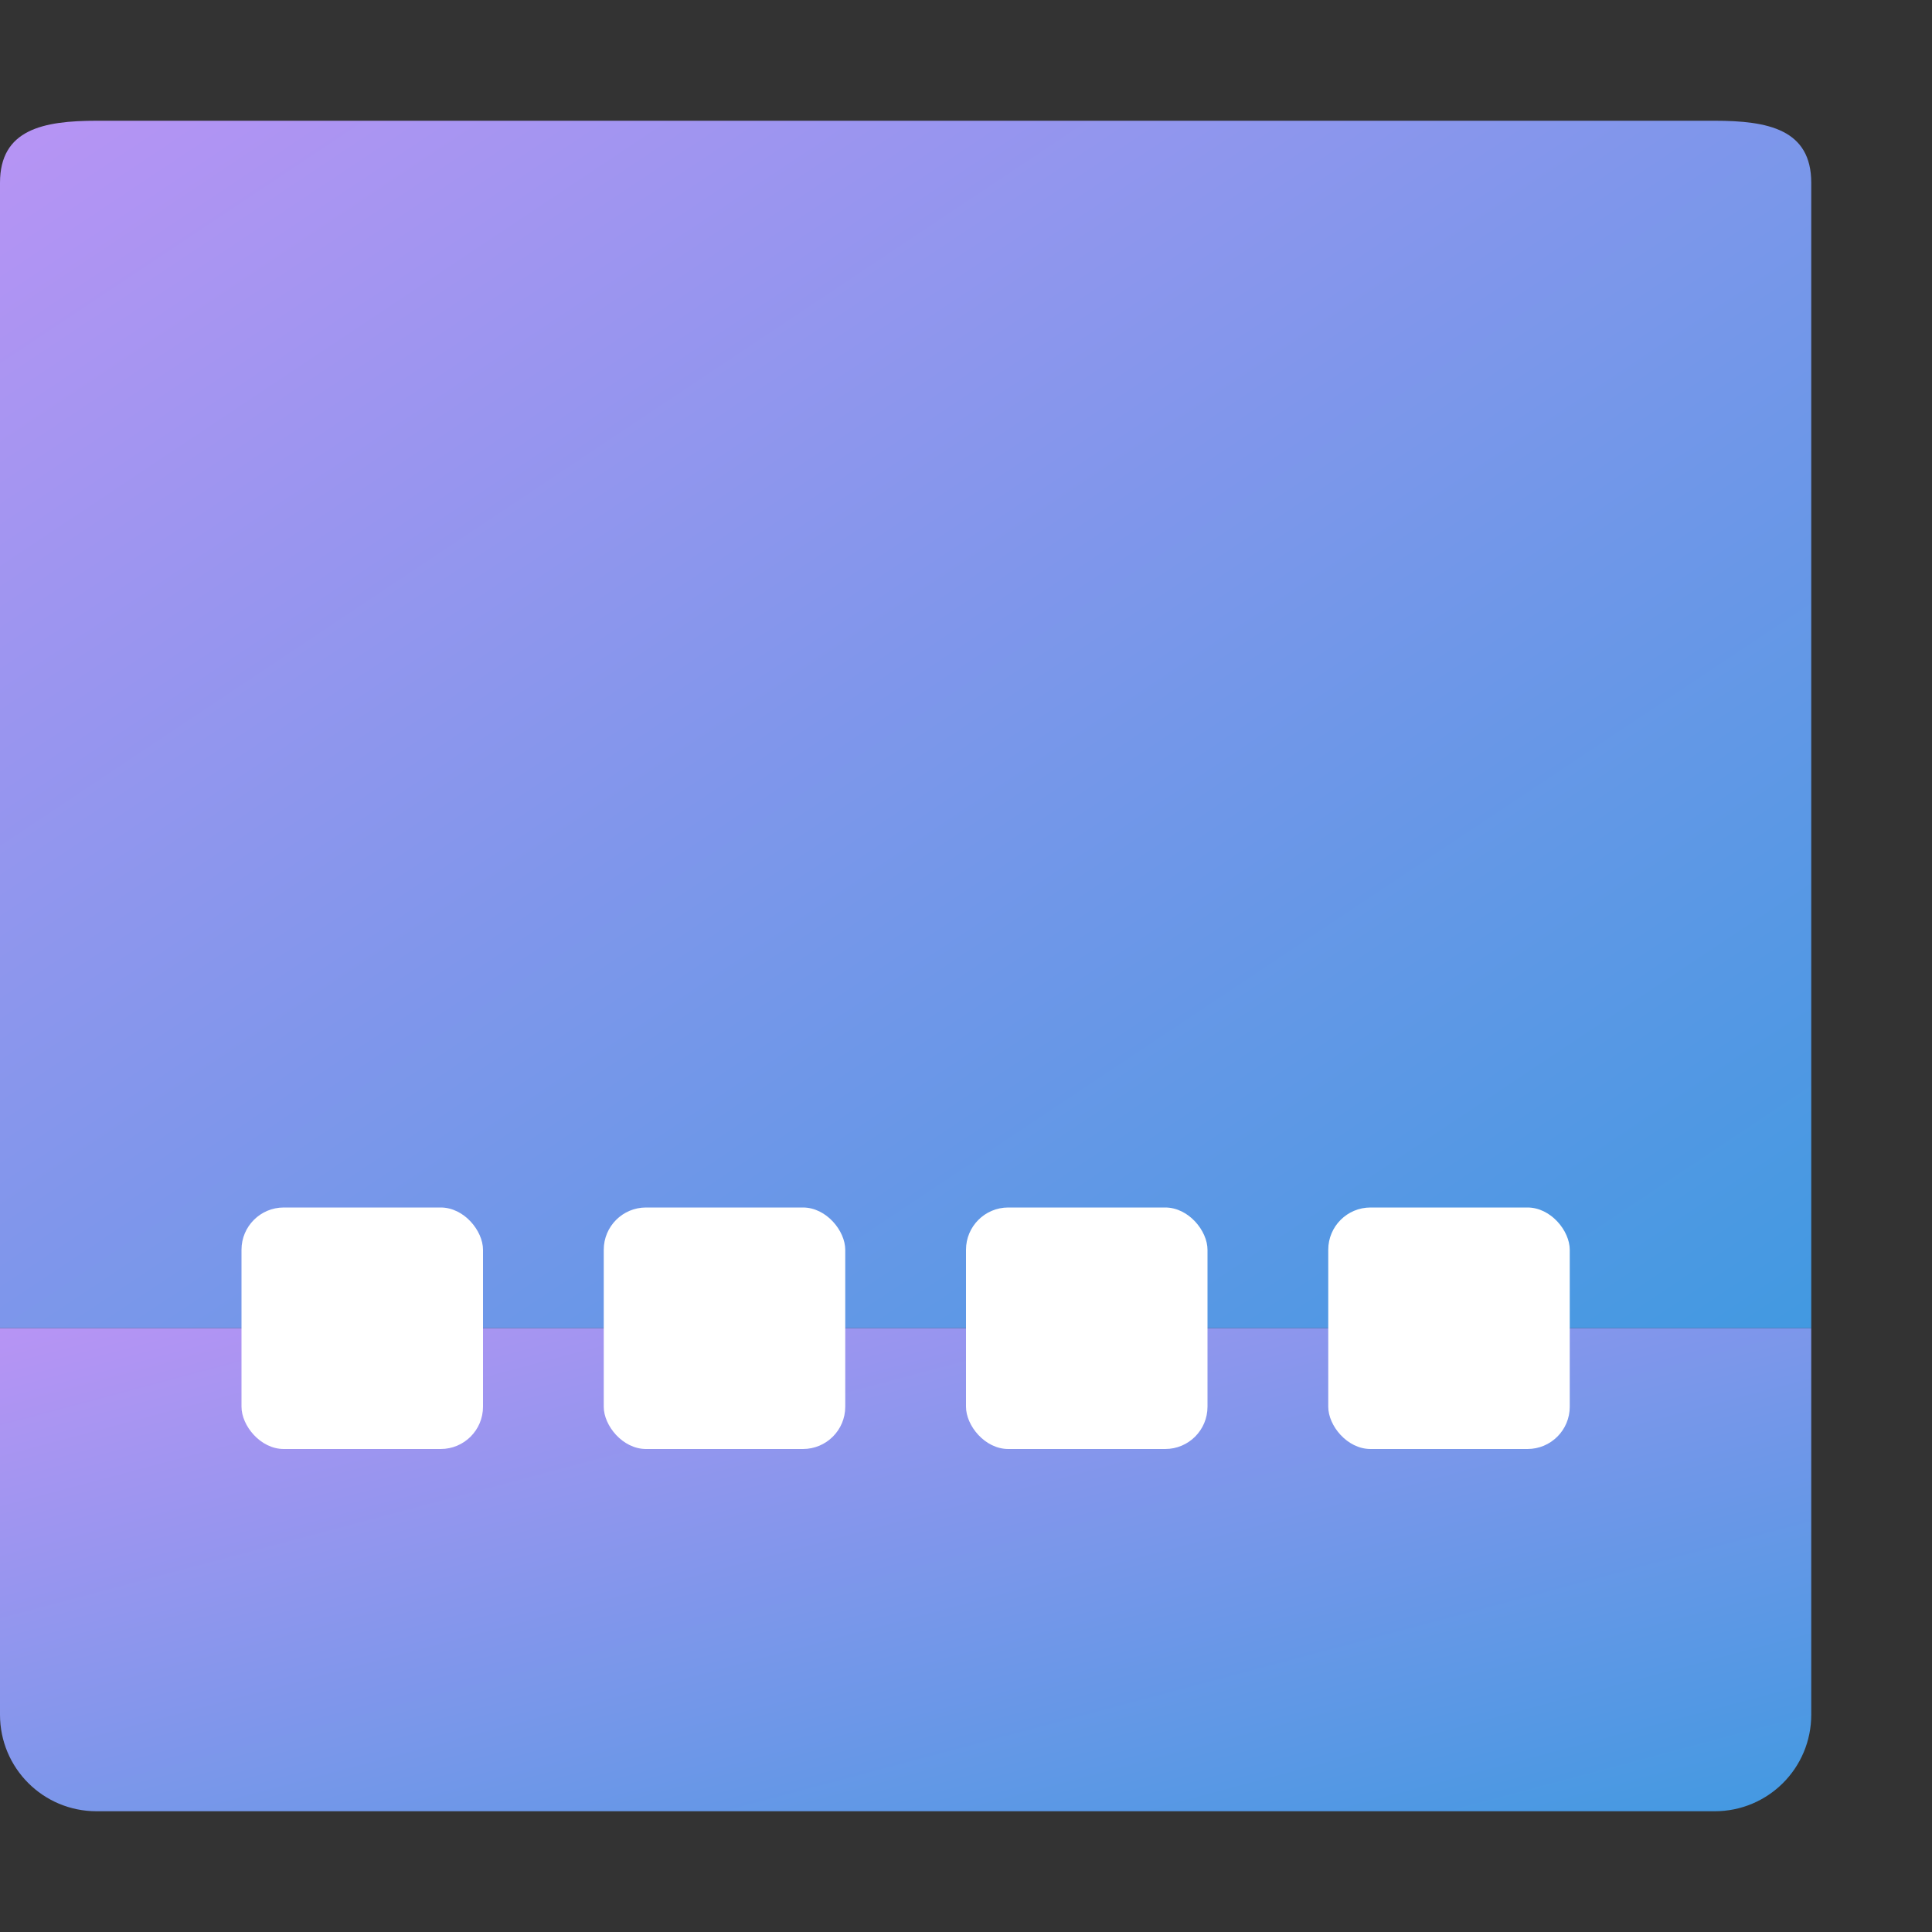 <svg xmlns="http://www.w3.org/2000/svg" width="16" height="16" version="1"><rect width="100%" height="100%" fill="#333333" stroke="none"/><defs>
<linearGradient id="ucPurpleBlue" x1="0%" y1="0%" x2="100%" y2="100%">
  <stop offset="0%" style="stop-color:#B794F4;stop-opacity:1"/>
  <stop offset="100%" style="stop-color:#4299E1;stop-opacity:1"/>
</linearGradient>
</defs>
 <path fill="url(#ucPurpleBlue)" d="M 0.801,1 C 0.358,1 0,1.071 0,1.514 V 11 H 15 V 1.514 C 15,1.071 14.642,1 14.199,1"/>
 <path fill="url(#ucPurpleBlue)" d="M 0.8,15 C 0.357,15 0,14.643 0,14.2 V 11 H 15 V 14.2 C 15,14.643 14.643,15 14.2,15 Z"/>
 <rect style="fill:#ffffff" width="2" height="2" x="2" y="10" rx=".35" ry=".35"/>
 <rect style="fill:#ffffff" width="2" height="2" x="5" y="10" rx=".35" ry=".35"/>
 <rect style="fill:#ffffff" width="2" height="2" x="8" y="10" rx=".35" ry=".35"/>
 <rect style="fill:#ffffff" width="2" height="2" x="11" y="10" rx=".35" ry=".35"/>
</svg>
